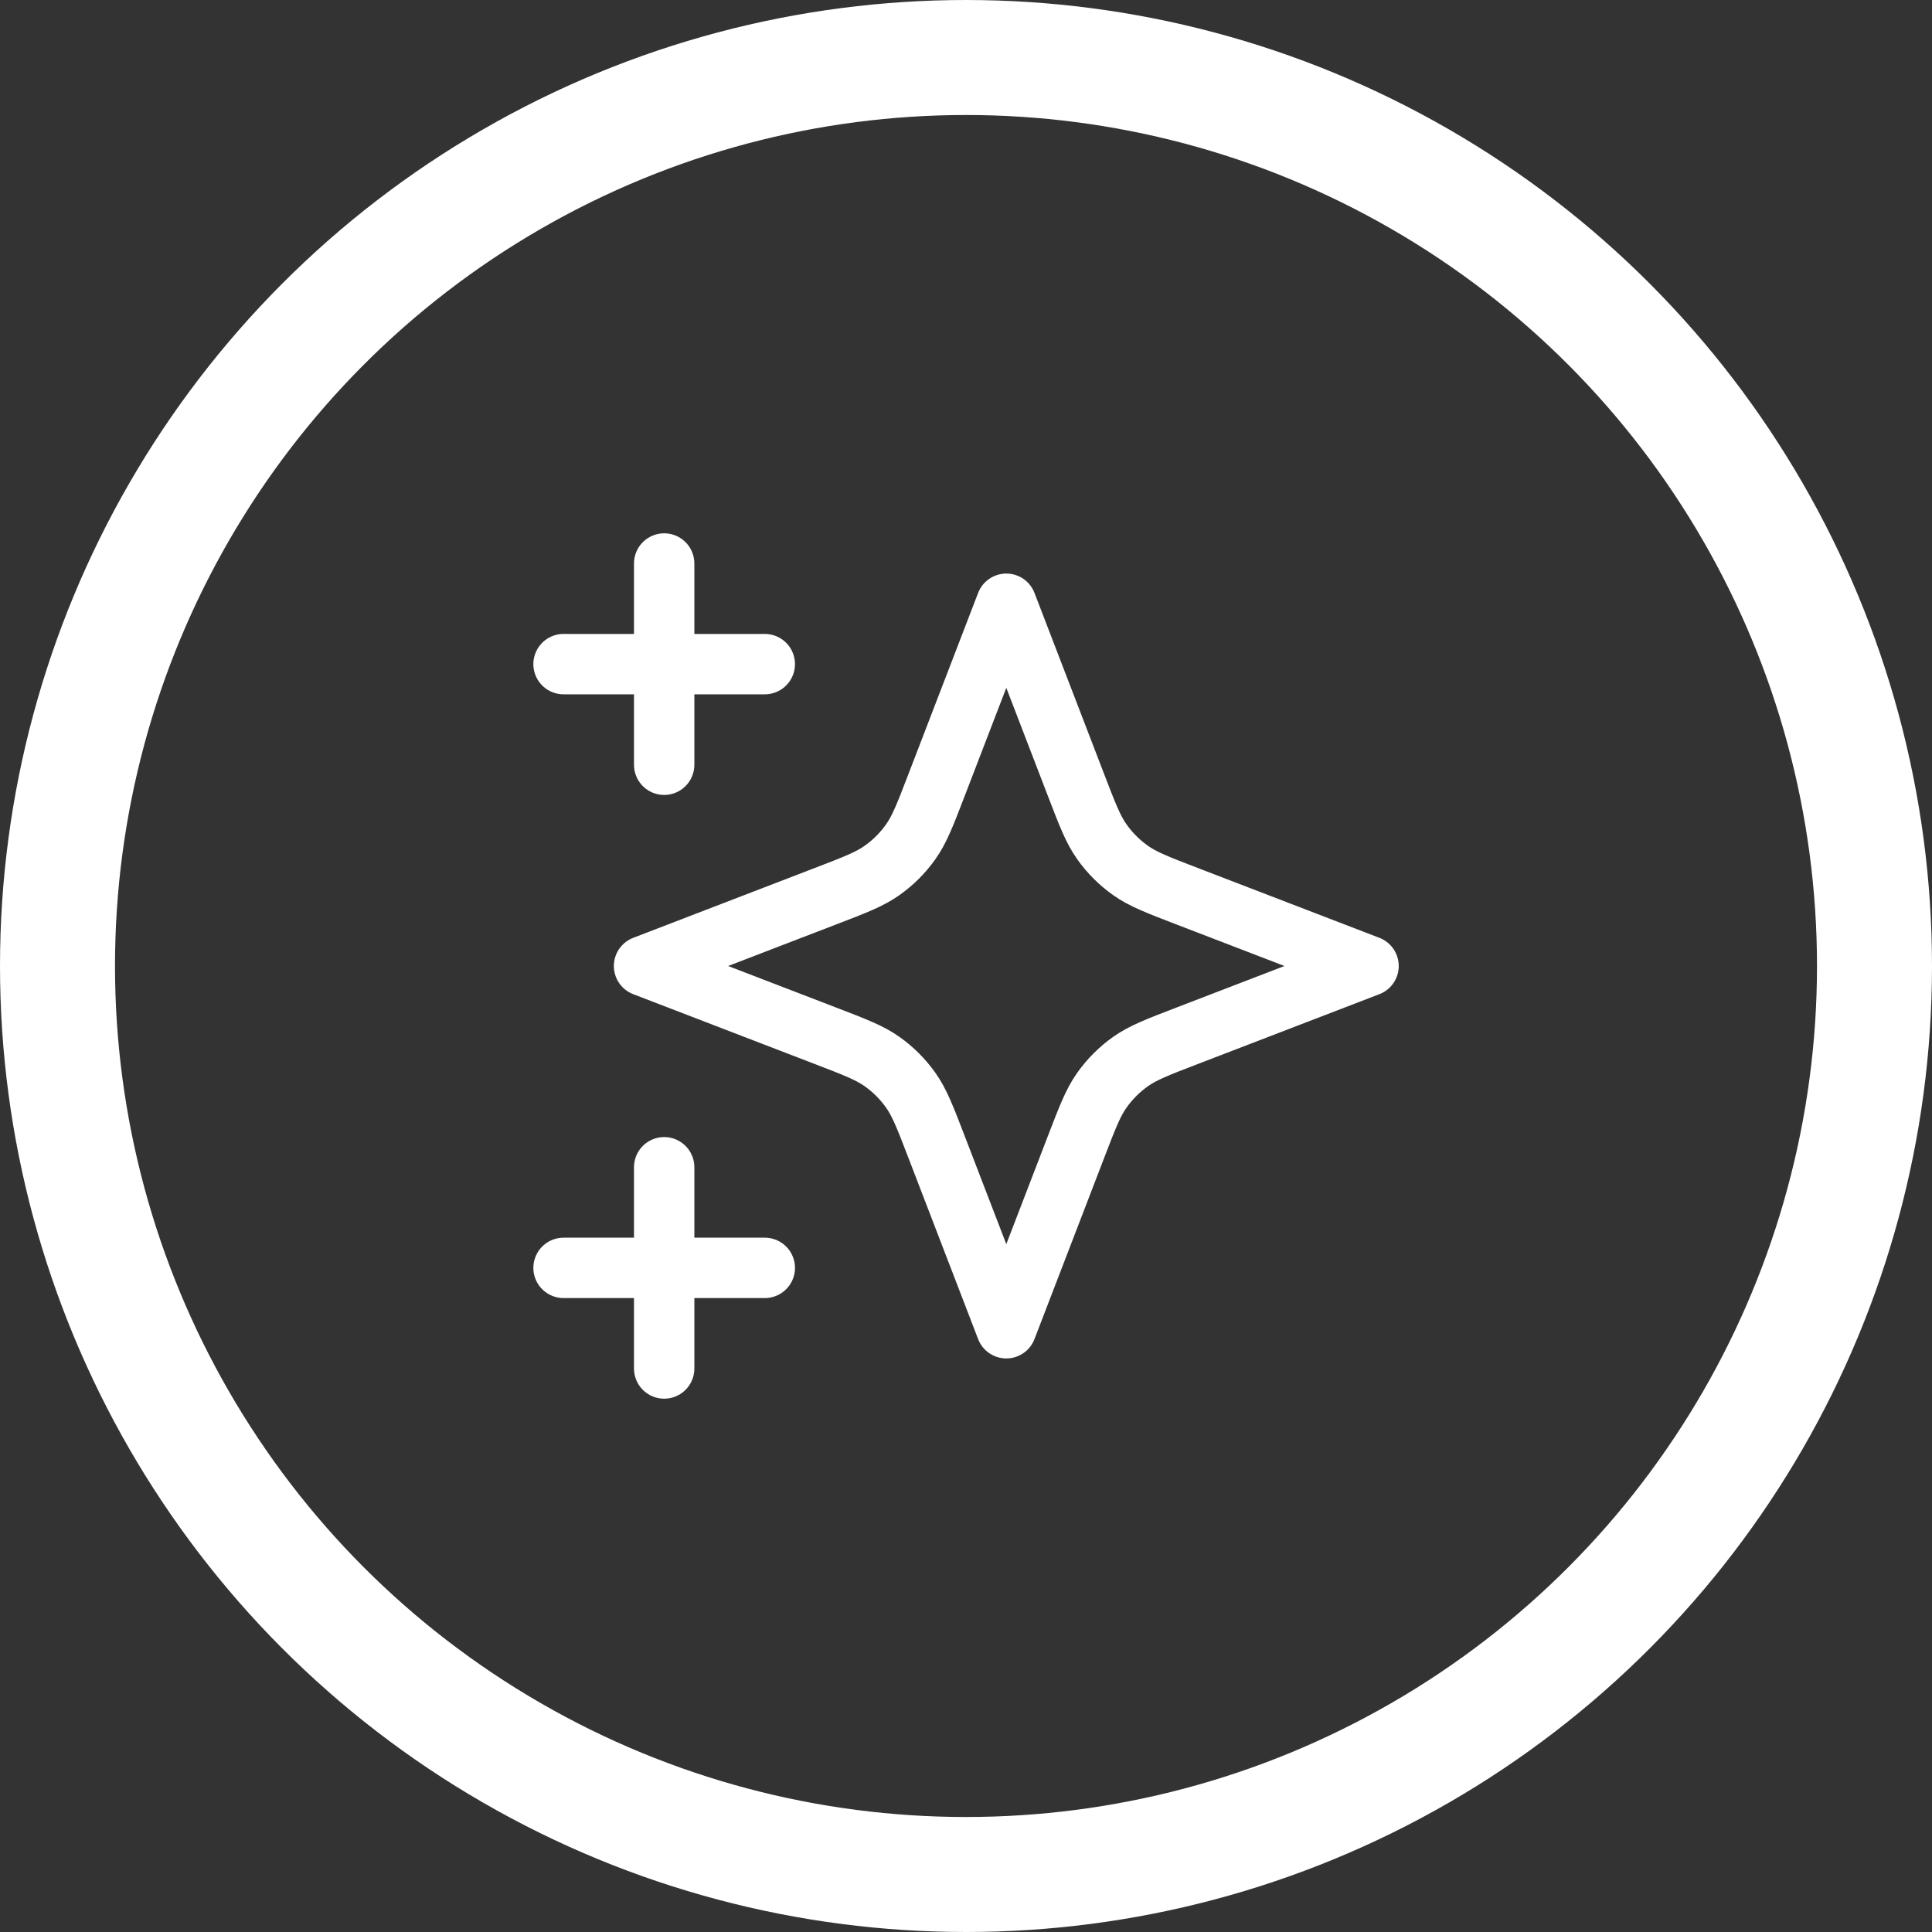 <svg width="84" height="84" viewBox="0 0 84 84" fill="none" xmlns="http://www.w3.org/2000/svg">
<rect x="0" y="0" width="84" height="84" fill="#333333" stroke="none"/>
<circle cx="42" cy="42" r="39.5" stroke="white" stroke-width="5"/>
<path d="M28.877 59.5V50.75M28.877 33.25V24.5M24.502 28.875H33.252M24.502 55.125H33.252M43.752 26.25L40.717 34.14C40.224 35.424 39.977 36.065 39.593 36.605C39.253 37.083 38.835 37.501 38.357 37.841C37.817 38.225 37.176 38.472 35.892 38.965L28.002 42L35.892 45.035C37.176 45.528 37.817 45.775 38.357 46.159C38.835 46.499 39.253 46.917 39.593 47.395C39.977 47.935 40.224 48.576 40.717 49.859L43.752 57.75L46.787 49.859C47.28 48.576 47.527 47.935 47.911 47.395C48.251 46.917 48.669 46.499 49.147 46.159C49.687 45.775 50.328 45.528 51.611 45.035L59.502 42L51.611 38.965C50.328 38.472 49.687 38.225 49.147 37.841C48.669 37.501 48.251 37.083 47.911 36.605C47.527 36.065 47.28 35.424 46.787 34.14L43.752 26.25Z" stroke="white" stroke-width="2.625" stroke-linecap="round" stroke-linejoin="round"/>
</svg>
